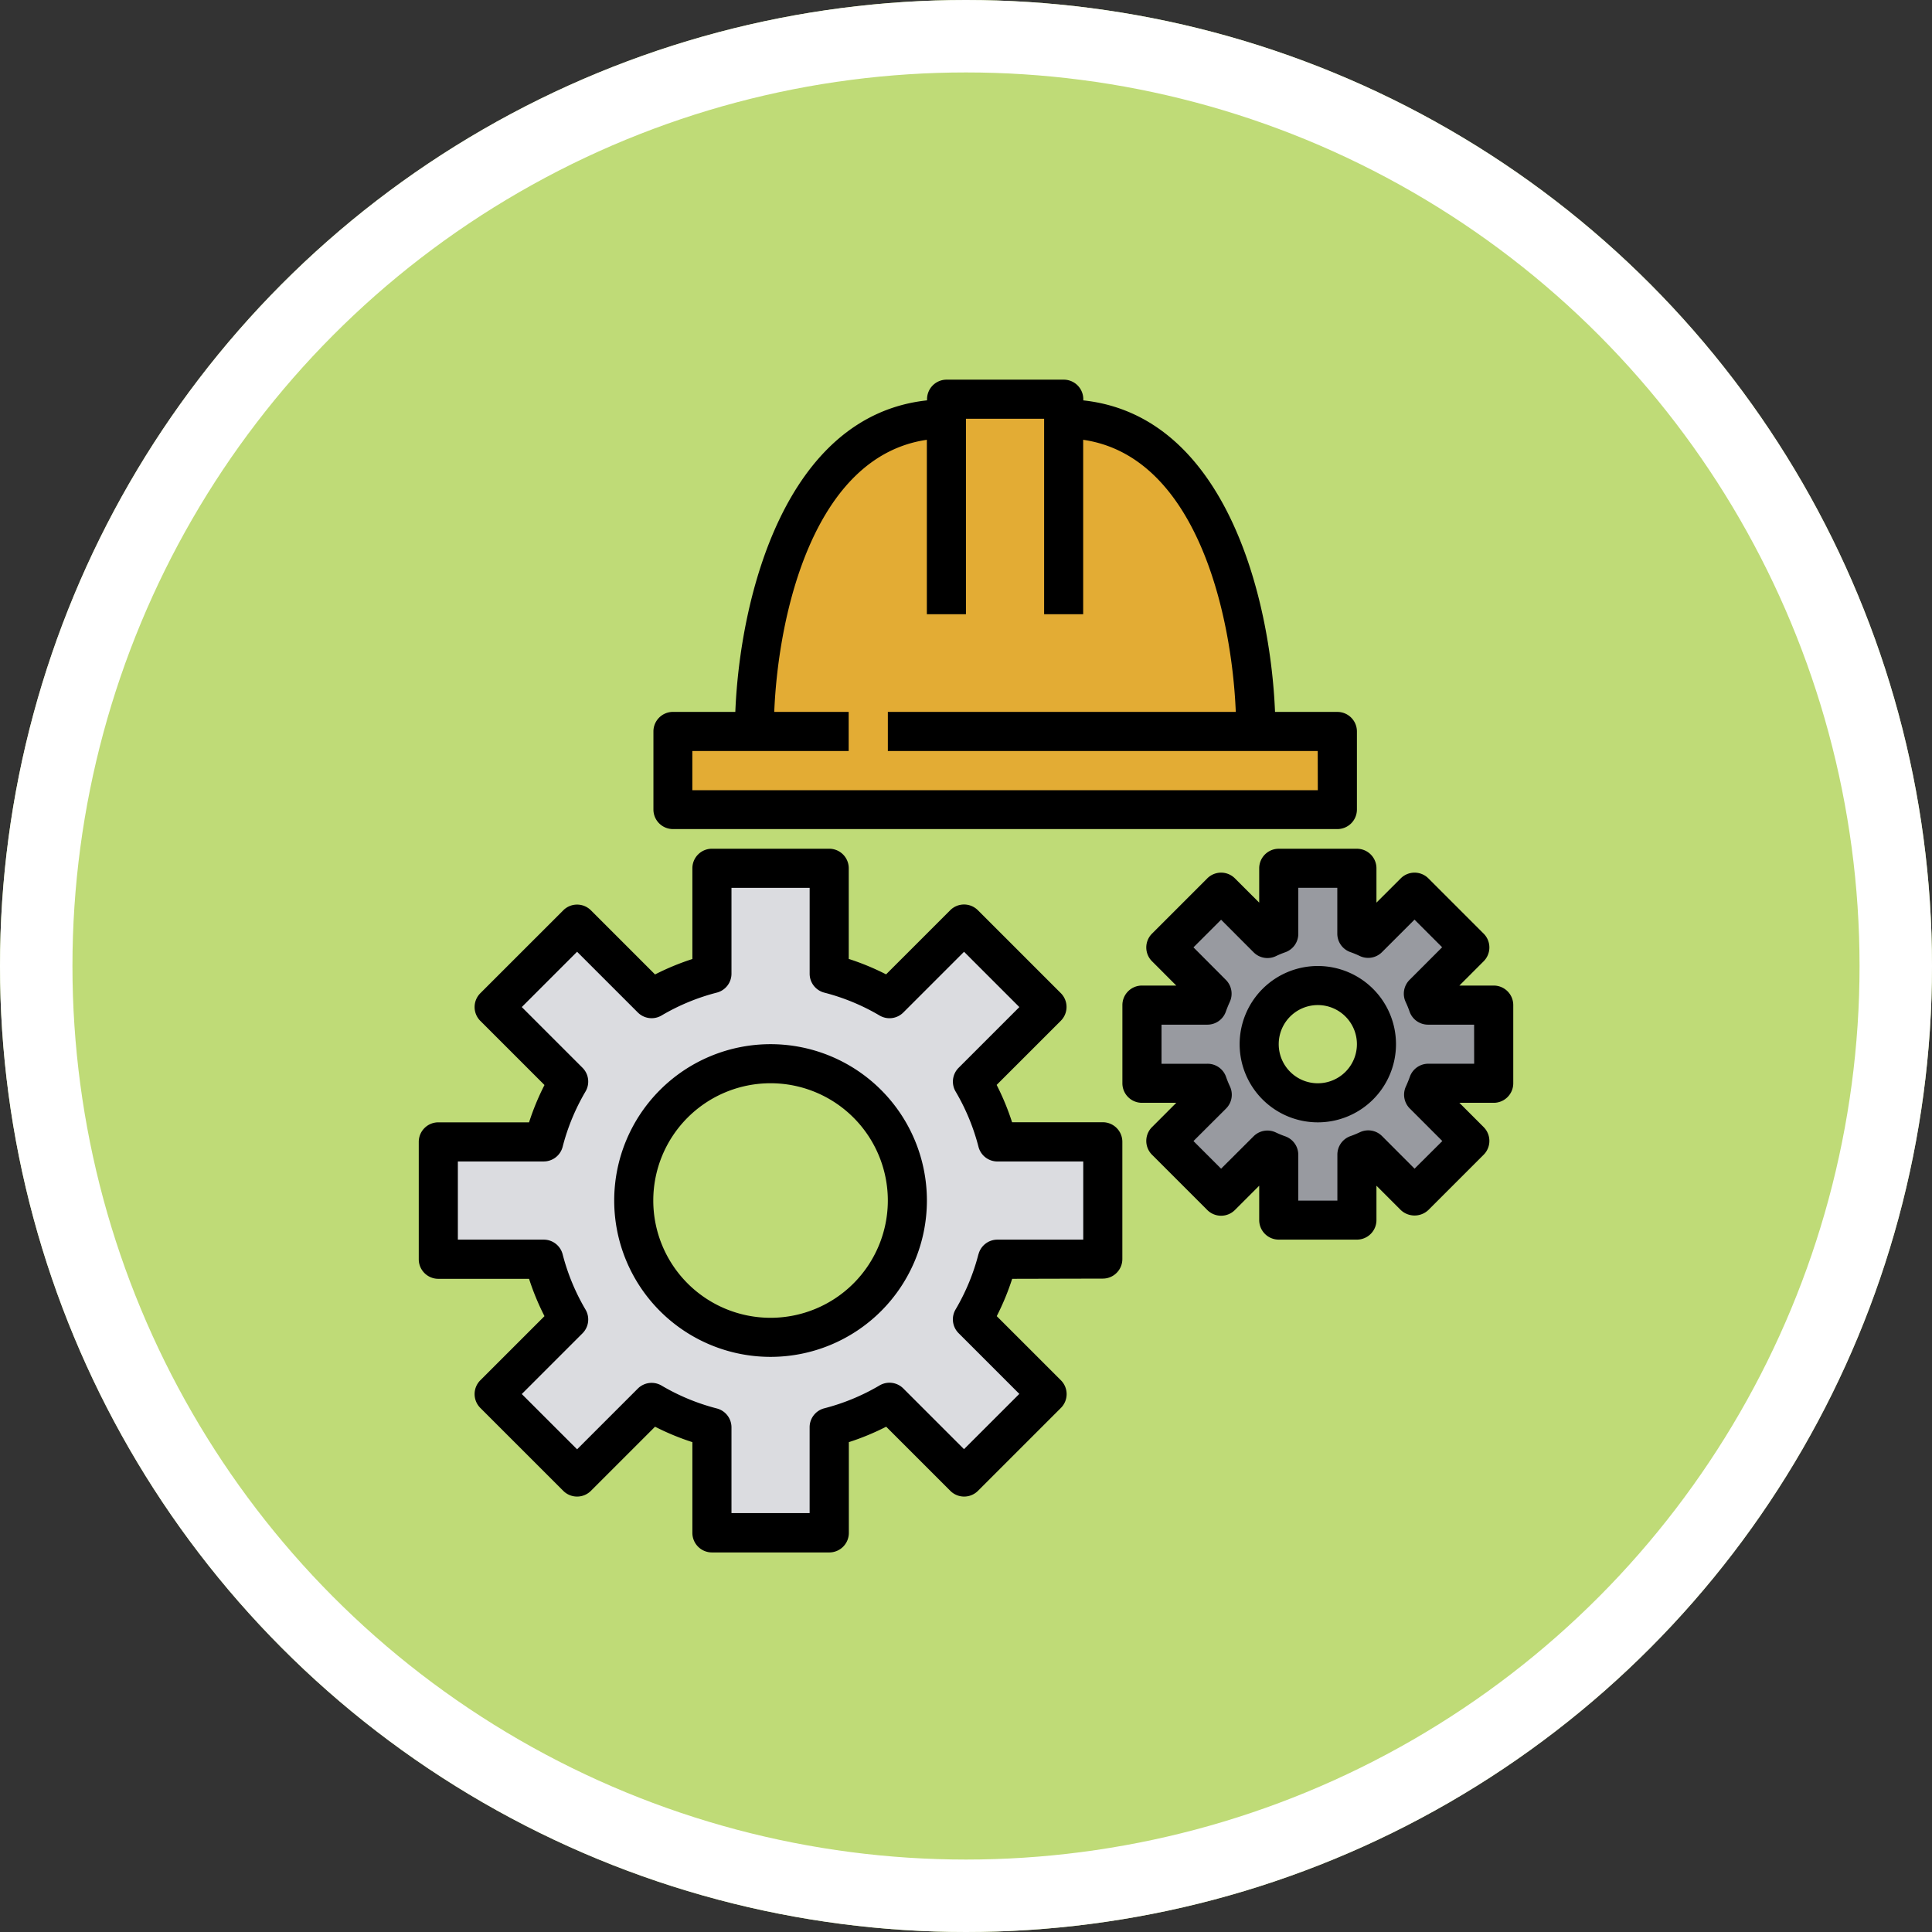 <svg xmlns="http://www.w3.org/2000/svg" width="80" height="80" viewBox="0 0 80 80">
  <rect x="0" y="0" width="80" height="80" fill="#333333" stroke="none"/>
  <g id="Grupo_972666" data-name="Grupo 972666" transform="translate(-2362.25 14041)">
    <g id="Elipse_6755" data-name="Elipse 6755" transform="translate(2362.25 -14041)" fill="#bfdb77" stroke="#fff" stroke-width="3">
      <circle cx="40" cy="40" r="40" stroke="none"/>
      <circle cx="40" cy="40" r="38.5" fill="none"/>
    </g>
    <g id="mantenimiento" transform="translate(2363.59 -14025.279)">
      <path id="Trazado_737761" data-name="Trazado 737761" d="M144.279,21.758h-.137c0-4.046-.673-12.949-7.956-12.949V8H131.33v.809c-7.284,0-7.956,8.9-7.956,12.949H120V25h27.516V21.758Z" transform="translate(-93.479 -7.191)" fill="#e3ac34"/>
      <path id="Trazado_737762" data-name="Trazado 737762" d="M51.516,216.186V211.33H47.152a9.644,9.644,0,0,0-1.034-2.5l3.086-3.087-3.433-3.433L42.684,205.4a9.643,9.643,0,0,0-2.5-1.034V200H35.33v4.365a9.643,9.643,0,0,0-2.5,1.034l-3.087-3.086-3.433,3.433,3.086,3.087a9.643,9.643,0,0,0-1.034,2.5H24v4.856h4.365a9.645,9.645,0,0,0,1.034,2.5l-3.086,3.087,3.433,3.433,3.086-3.086a9.643,9.643,0,0,0,2.5,1.034v4.365h4.856v-4.365a9.643,9.643,0,0,0,2.5-1.034L45.77,225.2,49.2,221.77l-3.086-3.086a9.643,9.643,0,0,0,1.034-2.5Zm-13.758,3.237a5.665,5.665,0,1,1,5.665-5.665A5.665,5.665,0,0,1,37.758,219.423Z" transform="translate(-7.191 -179.768)" fill="#dbdce0"/>
      <path id="Trazado_737763" data-name="Trazado 737763" d="M326.567,208.9v-3.237h-2.71a4.982,4.982,0,0,0-.2-.471l1.916-1.916-2.289-2.289-1.917,1.916a4.7,4.7,0,0,0-.47-.2V200h-3.237v2.71a4.7,4.7,0,0,0-.47.2l-1.917-1.916-2.289,2.289,1.916,1.916a5.007,5.007,0,0,0-.2.471H312V208.9h2.71a4.9,4.9,0,0,0,.2.47l-1.916,1.917,2.289,2.289,1.916-1.916a4.8,4.8,0,0,0,.471.2v2.71H320.9v-2.71a4.8,4.8,0,0,0,.471-.2l1.916,1.916,2.289-2.289-1.916-1.917a4.889,4.889,0,0,0,.2-.47Zm-7.284.809a2.428,2.428,0,1,1,2.428-2.428A2.428,2.428,0,0,1,319.284,209.712Z" transform="translate(-266.056 -179.768)" fill="#989aa0"/>
      <path id="Trazado_737764" data-name="Trazado 737764" d="M102.474,272a6.474,6.474,0,1,0,6.474,6.474A6.474,6.474,0,0,0,102.474,272Zm0,11.33a4.856,4.856,0,1,1,4.856-4.856A4.856,4.856,0,0,1,102.474,283.33Z" transform="translate(-71.907 -244.484)"/>
      <path id="Trazado_737765" data-name="Trazado 737765" d="M44.325,209.8a.809.809,0,0,0,.809-.809v-4.856a.809.809,0,0,0-.809-.809H40.568a10.393,10.393,0,0,0-.639-1.546l2.657-2.656a.809.809,0,0,0,0-1.144l-3.435-3.434a.809.809,0,0,0-1.144,0l-2.656,2.656a10.447,10.447,0,0,0-1.546-.639v-3.758A.809.809,0,0,0,33,192H28.139a.809.809,0,0,0-.809.809v3.758a10.444,10.444,0,0,0-1.546.639l-2.656-2.656a.809.809,0,0,0-1.144,0l-3.435,3.434a.809.809,0,0,0,0,1.144l2.657,2.656a10.393,10.393,0,0,0-.639,1.546H16.809a.809.809,0,0,0-.809.809V209a.809.809,0,0,0,.809.809h3.758a10.393,10.393,0,0,0,.639,1.546l-2.657,2.656a.809.809,0,0,0,0,1.144l3.435,3.434a.809.809,0,0,0,1.144,0l2.656-2.656a10.444,10.444,0,0,0,1.546.639v3.758a.809.809,0,0,0,.809.809H33a.809.809,0,0,0,.809-.809v-3.758a10.445,10.445,0,0,0,1.546-.639l2.656,2.656a.809.809,0,0,0,1.144,0l3.435-3.434a.809.809,0,0,0,0-1.144l-2.657-2.656a10.392,10.392,0,0,0,.639-1.546Zm-5.149-1.012a8.85,8.85,0,0,1-.947,2.289.809.809,0,0,0,.125.983l2.514,2.514-2.29,2.289-2.514-2.514a.809.809,0,0,0-.984-.125,8.837,8.837,0,0,1-2.288.947.809.809,0,0,0-.607.783v3.556H28.949V215.96a.809.809,0,0,0-.607-.783,8.837,8.837,0,0,1-2.288-.947.809.809,0,0,0-.984.125l-2.514,2.514-2.29-2.289,2.514-2.514a.809.809,0,0,0,.125-.983,8.849,8.849,0,0,1-.947-2.289.809.809,0,0,0-.783-.607H17.619v-3.238h3.556a.809.809,0,0,0,.783-.607,8.849,8.849,0,0,1,.947-2.289.809.809,0,0,0-.125-.983l-2.514-2.514,2.29-2.29,2.514,2.514a.809.809,0,0,0,.984.125,8.835,8.835,0,0,1,2.288-.947.809.809,0,0,0,.607-.783v-3.555h3.237v3.556a.809.809,0,0,0,.607.783,8.835,8.835,0,0,1,2.288.947.809.809,0,0,0,.984-.125l2.514-2.514,2.29,2.29-2.514,2.514a.809.809,0,0,0-.125.983,8.849,8.849,0,0,1,.947,2.289.809.809,0,0,0,.783.607h3.555v3.237H39.96A.809.809,0,0,0,39.177,208.793Z" transform="translate(0 -172.577)"/>
      <path id="Trazado_737766" data-name="Trazado 737766" d="M141.135,17.8V14.567a.809.809,0,0,0-.809-.809h-2.582c-.189-4.694-2.031-12.264-7.939-12.9V.809A.809.809,0,0,0,129,0h-4.856a.809.809,0,0,0-.809.809V.857c-5.908.637-7.751,8.207-7.939,12.9h-2.582a.809.809,0,0,0-.809.809V17.8a.809.809,0,0,0,.809.809h27.516A.809.809,0,0,0,141.135,17.8ZM139.516,17h-25.9V15.377h6.474V13.758h-3.082c.168-4.1,1.654-10.591,6.319-11.268V9.712h1.619V1.619h3.237V9.712H129.8V2.49c4.665.677,6.151,7.166,6.319,11.268H121.712v1.619h17.8Z" transform="translate(-86.288)"/>
      <path id="Trazado_737767" data-name="Trazado 737767" d="M320.186,201.712v-3.237a.809.809,0,0,0-.809-.809h-1.422l1.005-1.006a.809.809,0,0,0,0-1.144l-2.289-2.289a.809.809,0,0,0-1.144,0l-1.006,1.005v-1.422a.809.809,0,0,0-.809-.809h-3.237a.809.809,0,0,0-.809.809v1.422l-1.006-1.005a.809.809,0,0,0-1.144,0l-2.289,2.289a.809.809,0,0,0,0,1.144l1.005,1.006h-1.422a.809.809,0,0,0-.809.809v3.237a.809.809,0,0,0,.809.809h1.422l-1.005,1.006a.809.809,0,0,0,0,1.144l2.289,2.289a.809.809,0,0,0,1.144,0l1.006-1.006v1.423a.809.809,0,0,0,.809.809h3.237a.809.809,0,0,0,.809-.809v-1.423l1.006,1.006a.833.833,0,0,0,1.144,0l2.289-2.289a.809.809,0,0,0,0-1.144l-1.005-1.006h1.422A.809.809,0,0,0,320.186,201.712Zm-1.619-.809h-1.9a.809.809,0,0,0-.762.536q-.071.2-.162.4a.809.809,0,0,0,.162.921l1.344,1.344-1.15,1.144-1.344-1.347a.809.809,0,0,0-.919-.162,4.1,4.1,0,0,1-.393.162.809.809,0,0,0-.54.763v1.908h-1.619v-1.9a.809.809,0,0,0-.54-.763,4.111,4.111,0,0,1-.393-.162.809.809,0,0,0-.919.162l-1.344,1.34-1.144-1.144,1.347-1.344a.809.809,0,0,0,.162-.921q-.091-.194-.162-.4a.809.809,0,0,0-.77-.536h-1.9v-1.619h1.9a.809.809,0,0,0,.762-.536q.071-.2.162-.4a.809.809,0,0,0-.162-.921l-1.339-1.344,1.144-1.144,1.345,1.347a.809.809,0,0,0,.921.162,3.785,3.785,0,0,1,.391-.162.809.809,0,0,0,.54-.77v-1.9H312.9v1.9a.809.809,0,0,0,.54.763,3.78,3.78,0,0,1,.391.162.809.809,0,0,0,.921-.162l1.345-1.344,1.144,1.144-1.347,1.348a.809.809,0,0,0-.162.921q.091.194.162.4a.809.809,0,0,0,.762.536h1.909Z" transform="translate(-258.865 -172.577)"/>
      <path id="Trazado_737768" data-name="Trazado 737768" d="M355.237,240a3.237,3.237,0,1,0,3.237,3.237A3.237,3.237,0,0,0,355.237,240Zm0,4.856a1.619,1.619,0,1,1,1.619-1.619A1.619,1.619,0,0,1,355.237,244.856Z" transform="translate(-302.009 -215.721)"/>
    </g>
  </g>
</svg>
